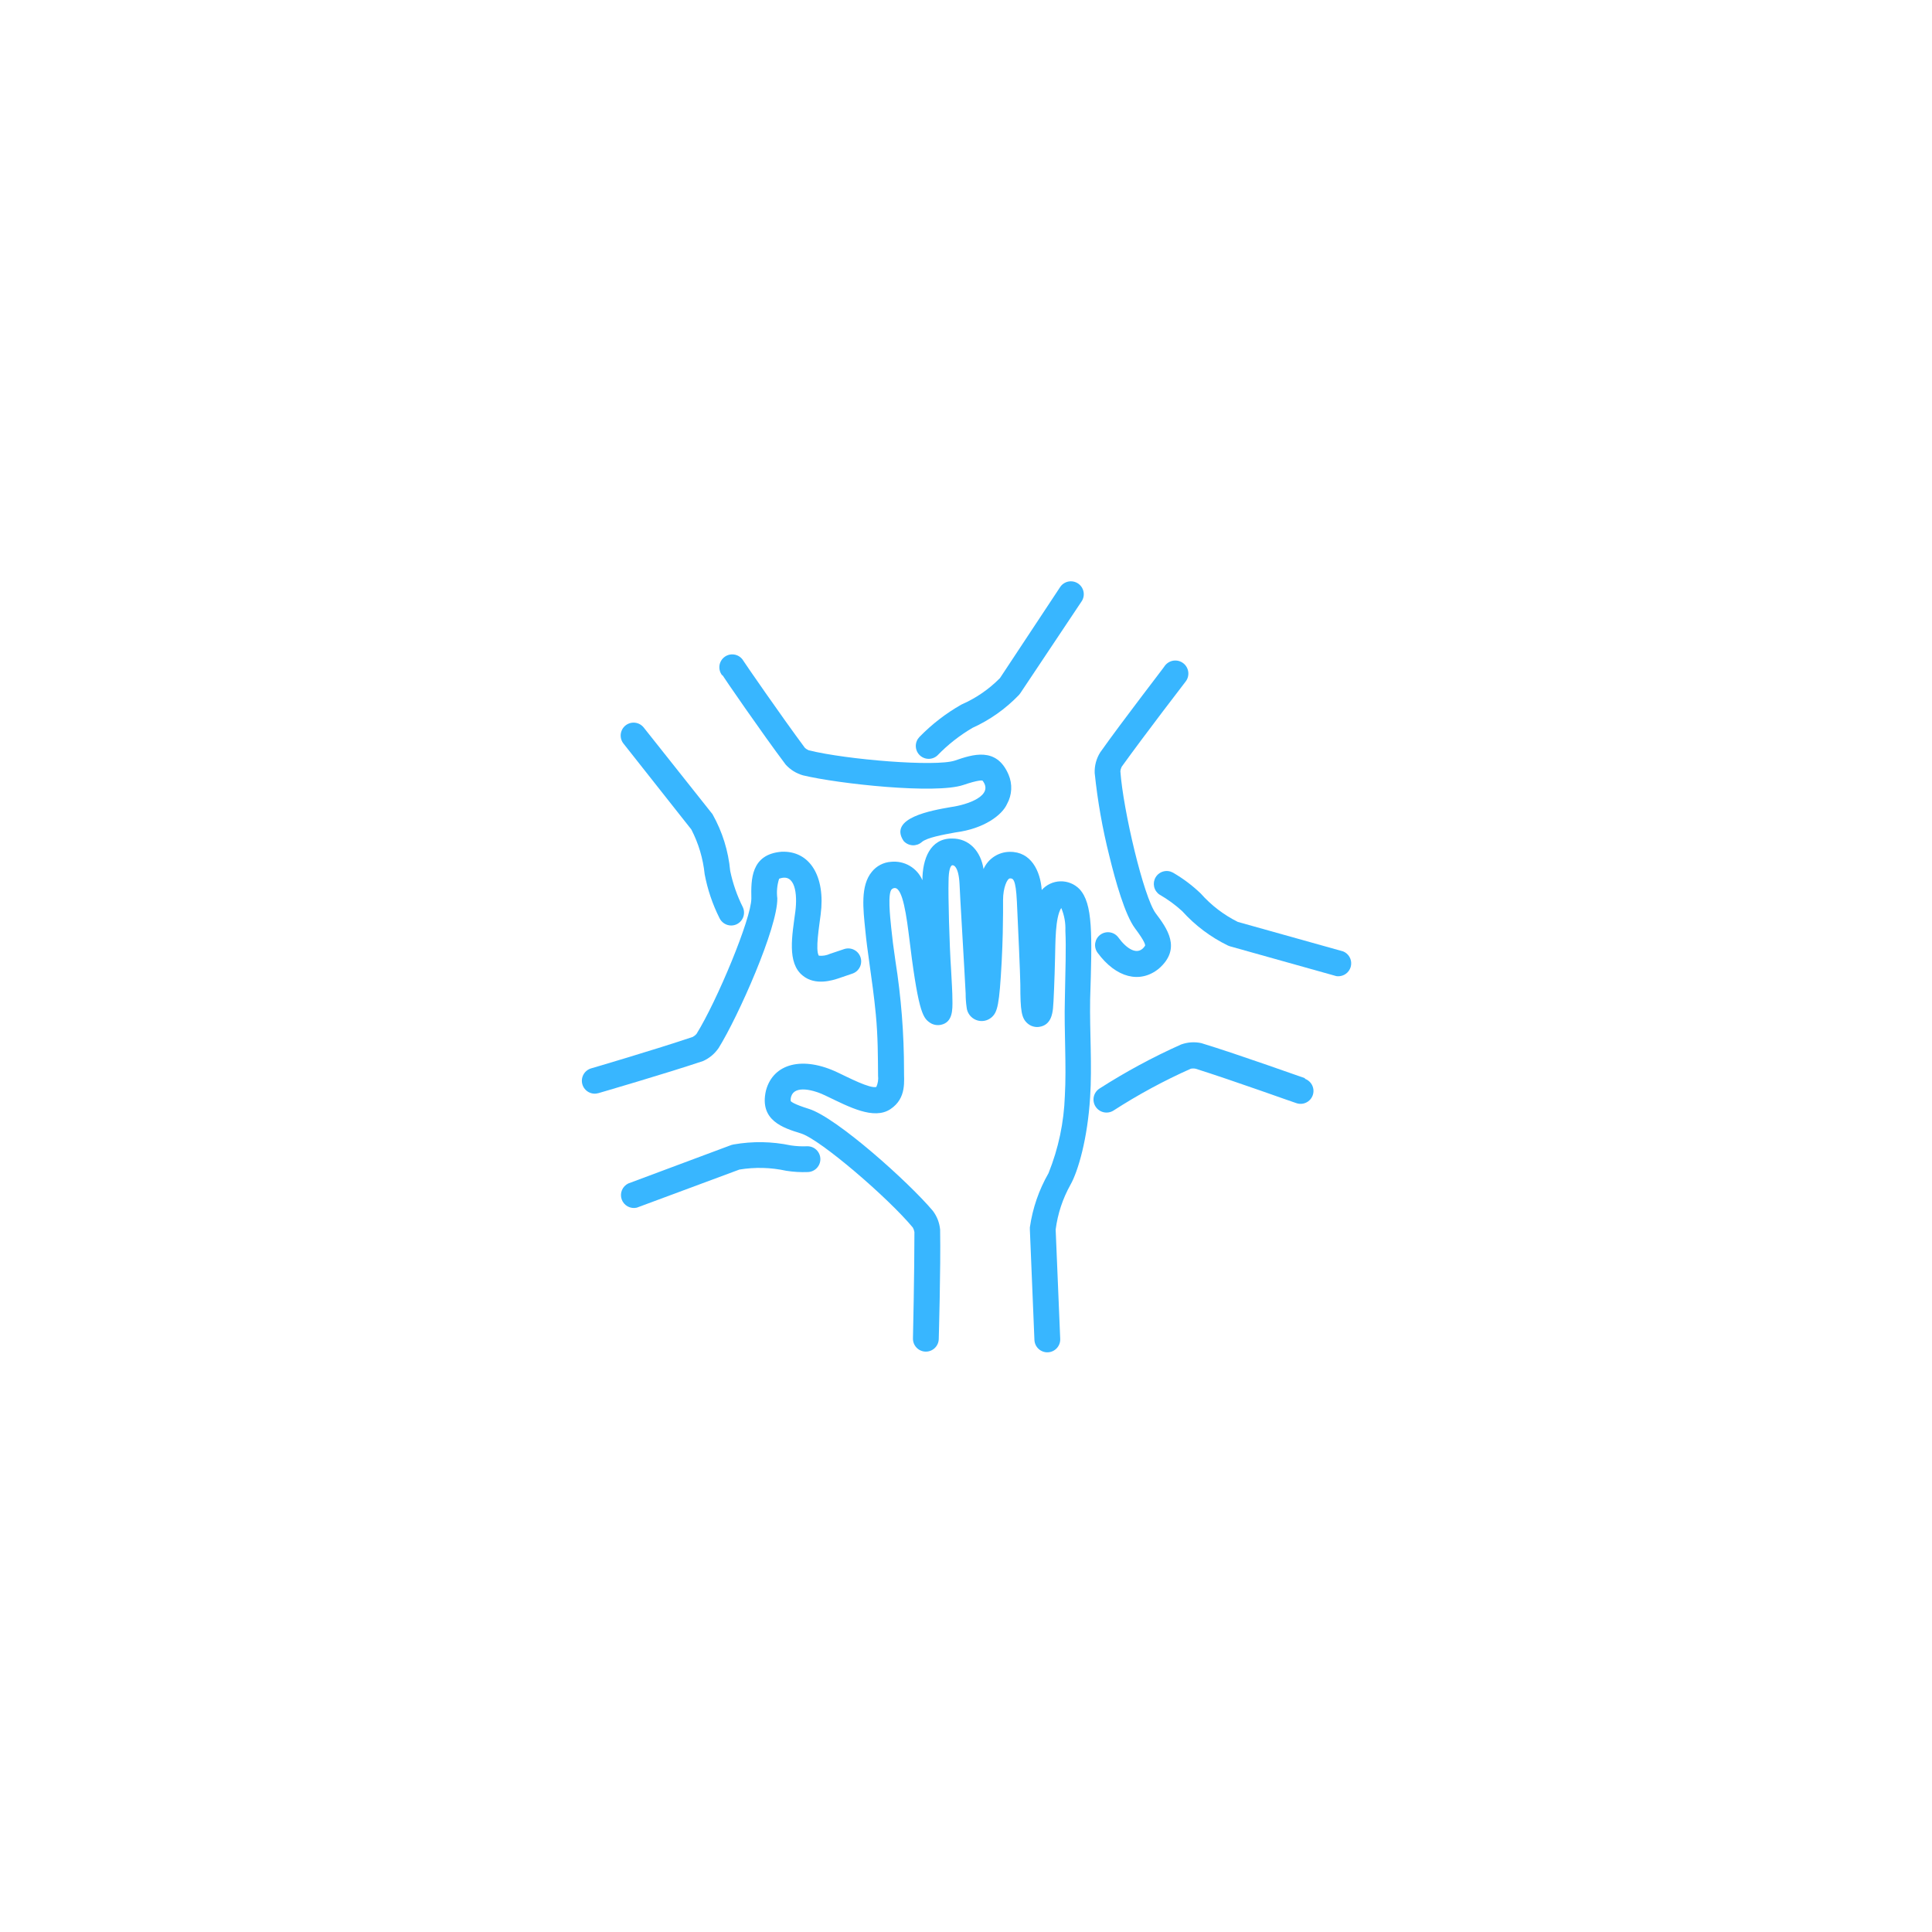 <svg xmlns="http://www.w3.org/2000/svg" xmlns:xlink="http://www.w3.org/1999/xlink" width="1080" zoomAndPan="magnify" viewBox="0 0 810 810" height="1080" preserveAspectRatio="xMidYMid meet" version="1.0"><path fill="#38b6ff" d="M 547.105 452.031 C 546.891 452.031 519.281 442.086 503.641 437.328 C 500.766 436.723 497.941 436.918 495.172 437.906 C 483.324 443.203 471.934 449.355 461.008 456.355 C 460.703 456.547 460.422 456.766 460.16 457.012 C 459.898 457.258 459.664 457.527 459.457 457.82 C 459.25 458.113 459.074 458.422 458.926 458.75 C 458.781 459.078 458.668 459.414 458.586 459.766 C 458.508 460.113 458.461 460.469 458.453 460.828 C 458.441 461.184 458.465 461.539 458.527 461.895 C 458.586 462.246 458.68 462.59 458.809 462.926 C 458.934 463.262 459.094 463.582 459.285 463.883 C 459.473 464.188 459.691 464.473 459.938 464.73 C 460.184 464.992 460.453 465.227 460.746 465.434 C 461.035 465.645 461.348 465.82 461.672 465.969 C 462 466.113 462.34 466.227 462.688 466.309 C 463.035 466.391 463.391 466.434 463.75 466.445 C 464.105 466.457 464.465 466.434 464.816 466.375 C 465.172 466.312 465.516 466.223 465.852 466.094 C 466.184 465.969 466.504 465.809 466.809 465.621 C 477.168 458.934 487.98 453.082 499.246 448.066 C 499.918 447.934 500.59 447.934 501.262 448.066 C 516.941 453.004 543.215 462.484 543.465 462.484 C 543.801 462.602 544.145 462.688 544.496 462.738 C 544.848 462.789 545.199 462.805 545.555 462.785 C 545.91 462.77 546.258 462.715 546.605 462.629 C 546.949 462.539 547.281 462.418 547.602 462.266 C 547.922 462.113 548.223 461.93 548.508 461.719 C 548.793 461.504 549.055 461.266 549.293 461.004 C 549.531 460.738 549.738 460.453 549.922 460.148 C 550.102 459.844 550.254 459.523 550.371 459.188 C 550.488 458.852 550.574 458.508 550.625 458.156 C 550.676 457.805 550.691 457.453 550.672 457.098 C 550.652 456.742 550.602 456.395 550.512 456.051 C 550.426 455.703 550.305 455.371 550.148 455.051 C 549.996 454.73 549.812 454.43 549.602 454.145 C 549.387 453.859 549.148 453.598 548.887 453.363 C 548.621 453.125 548.336 452.914 548.031 452.734 C 547.727 452.551 547.406 452.402 547.07 452.285 Z M 547.105 452.031 " fill-opacity="1" fill-rule="nonzero"/><path fill="#38b6ff" d="M 563.109 398.875 L 518.957 386.512 C 513.004 383.535 507.812 379.559 503.391 374.582 C 499.867 371.215 496 368.305 491.785 365.859 C 491.48 365.691 491.168 365.555 490.836 365.445 C 490.508 365.336 490.172 365.262 489.828 365.215 C 489.484 365.172 489.141 365.164 488.793 365.184 C 488.449 365.207 488.109 365.262 487.773 365.352 C 487.438 365.438 487.113 365.559 486.801 365.707 C 486.492 365.859 486.195 366.039 485.918 366.246 C 485.641 366.453 485.383 366.684 485.152 366.938 C 484.918 367.195 484.711 367.473 484.531 367.766 C 484.352 368.062 484.199 368.371 484.078 368.699 C 483.961 369.023 483.871 369.355 483.812 369.695 C 483.758 370.039 483.734 370.383 483.742 370.73 C 483.754 371.074 483.797 371.418 483.871 371.754 C 483.945 372.094 484.055 372.422 484.191 372.738 C 484.328 373.055 484.496 373.359 484.691 373.645 C 484.891 373.93 485.113 374.191 485.359 374.438 C 485.605 374.68 485.875 374.895 486.164 375.086 C 489.578 377.043 492.738 379.348 495.641 382.008 C 501.109 388.043 507.5 392.848 514.812 396.422 L 515.68 396.746 L 560.297 409.254 C 560.789 409.324 561.281 409.324 561.773 409.254 C 562.367 409.176 562.934 409.008 563.473 408.746 C 564.008 408.48 564.488 408.137 564.914 407.715 C 565.336 407.293 565.68 406.812 565.945 406.273 C 566.207 405.738 566.379 405.172 566.453 404.578 C 566.531 403.984 566.508 403.395 566.391 402.809 C 566.27 402.223 566.059 401.672 565.754 401.152 C 565.453 400.637 565.074 400.184 564.621 399.793 C 564.168 399.402 563.664 399.098 563.109 398.875 Z M 563.109 398.875 " fill-opacity="1" fill-rule="nonzero"/><path fill="#38b6ff" d="M 497.082 285.742 C 497.301 285.461 497.492 285.156 497.652 284.836 C 497.812 284.516 497.941 284.18 498.035 283.832 C 498.129 283.488 498.188 283.133 498.215 282.777 C 498.238 282.418 498.23 282.062 498.184 281.703 C 498.137 281.348 498.059 281 497.945 280.66 C 497.832 280.32 497.684 279.992 497.508 279.68 C 497.328 279.367 497.121 279.078 496.887 278.805 C 496.652 278.535 496.391 278.289 496.105 278.07 C 495.824 277.848 495.52 277.66 495.199 277.5 C 494.879 277.34 494.543 277.211 494.199 277.117 C 493.852 277.023 493.5 276.961 493.141 276.938 C 492.781 276.91 492.426 276.922 492.07 276.965 C 491.711 277.012 491.363 277.09 491.023 277.203 C 490.684 277.316 490.355 277.465 490.043 277.641 C 489.734 277.82 489.441 278.027 489.168 278.262 C 488.898 278.496 488.652 278.758 488.434 279.039 C 488.434 279.258 470.883 301.852 461.293 315.406 C 460.473 316.699 459.863 318.09 459.465 319.57 C 459.066 321.051 458.895 322.559 458.953 324.09 C 460.164 335.805 462.207 347.375 465.078 358.797 C 467.711 369.609 471.676 383.629 475.891 389.25 C 480.109 394.871 480.109 396.098 480.109 396.457 C 477.117 401.18 472.25 397.684 468.898 393.07 C 468.691 392.785 468.457 392.52 468.195 392.277 C 467.938 392.035 467.656 391.824 467.352 391.637 C 467.051 391.449 466.73 391.297 466.398 391.172 C 466.066 391.051 465.723 390.961 465.375 390.902 C 465.023 390.848 464.672 390.824 464.316 390.84 C 463.961 390.852 463.609 390.902 463.266 390.984 C 462.922 391.066 462.586 391.18 462.266 391.328 C 461.941 391.477 461.637 391.656 461.348 391.863 C 461.062 392.07 460.797 392.305 460.555 392.566 C 460.312 392.828 460.102 393.109 459.914 393.41 C 459.727 393.711 459.574 394.031 459.449 394.363 C 459.328 394.695 459.238 395.039 459.18 395.387 C 459.125 395.738 459.105 396.09 459.117 396.445 C 459.129 396.801 459.18 397.152 459.262 397.496 C 459.344 397.844 459.457 398.176 459.605 398.5 C 459.754 398.82 459.934 399.125 460.141 399.414 C 467.926 410.008 477.98 412.496 485.836 406.117 C 495.57 397.648 489.191 389.105 484.539 382.906 C 479.496 376.133 470.883 339.66 469.727 323.406 C 469.781 322.723 469.965 322.074 470.27 321.461 C 479.891 308.09 496.902 285.961 497.082 285.742 Z M 497.082 285.742 " fill-opacity="1" fill-rule="nonzero"/><path fill="#38b6ff" d="M 453.473 252.117 C 453.672 251.824 453.836 251.512 453.973 251.184 C 454.105 250.852 454.207 250.516 454.277 250.168 C 454.344 249.816 454.379 249.465 454.375 249.109 C 454.375 248.758 454.34 248.406 454.27 248.055 C 454.199 247.707 454.098 247.371 453.957 247.043 C 453.82 246.715 453.656 246.402 453.457 246.109 C 453.258 245.816 453.035 245.543 452.781 245.293 C 452.531 245.043 452.258 244.816 451.961 244.621 C 451.664 244.426 451.352 244.258 451.023 244.125 C 450.695 243.988 450.355 243.887 450.008 243.82 C 449.66 243.75 449.309 243.719 448.953 243.719 C 448.598 243.719 448.246 243.754 447.898 243.824 C 447.551 243.895 447.211 244 446.887 244.137 C 446.559 244.273 446.246 244.441 445.953 244.641 C 445.656 244.836 445.383 245.062 445.133 245.312 C 444.883 245.566 444.66 245.84 444.465 246.137 L 419.234 284.301 C 414.547 289.031 409.152 292.73 403.055 295.402 C 396.551 299.102 390.688 303.629 385.465 308.988 C 385.227 309.238 385.012 309.512 384.82 309.801 C 384.633 310.094 384.473 310.402 384.344 310.723 C 384.211 311.047 384.113 311.379 384.051 311.719 C 383.984 312.062 383.949 312.406 383.953 312.754 C 383.953 313.102 383.988 313.445 384.055 313.785 C 384.121 314.125 384.219 314.457 384.352 314.781 C 384.48 315.102 384.641 315.41 384.832 315.699 C 385.023 315.992 385.238 316.262 385.48 316.512 C 385.723 316.758 385.988 316.984 386.273 317.18 C 386.559 317.379 386.859 317.551 387.18 317.688 C 387.496 317.828 387.824 317.938 388.164 318.016 C 388.504 318.09 388.848 318.137 389.195 318.145 C 389.543 318.156 389.887 318.133 390.23 318.078 C 390.574 318.02 390.906 317.934 391.234 317.812 C 391.559 317.691 391.871 317.539 392.168 317.359 C 392.465 317.18 392.742 316.973 393 316.738 C 397.375 312.215 402.277 308.359 407.703 305.168 C 415.066 301.816 421.551 297.227 427.164 291.402 C 427.375 291.176 427.57 290.938 427.742 290.68 Z M 453.473 252.117 " fill-opacity="1" fill-rule="nonzero"/><path fill="#38b6ff" d="M 302.934 283.113 C 302.934 283.293 319.586 307.547 329.426 320.594 C 331.41 322.754 333.812 324.242 336.633 325.062 C 351.695 328.668 392.312 333.027 403.883 329.102 C 410.152 326.973 411.668 327.191 411.918 327.262 C 416.895 333.605 405.539 337.426 398.691 338.363 C 390.621 339.766 372.383 342.902 378.836 352.562 C 379.07 352.828 379.328 353.07 379.613 353.285 C 379.895 353.5 380.195 353.688 380.516 353.844 C 380.836 354 381.168 354.121 381.512 354.211 C 381.855 354.305 382.203 354.359 382.559 354.383 C 382.914 354.402 383.266 354.391 383.617 354.344 C 383.973 354.293 384.316 354.211 384.652 354.098 C 384.988 353.98 385.309 353.832 385.617 353.652 C 385.922 353.473 386.211 353.266 386.477 353.031 C 388.566 351.191 395.234 349.969 400.602 348.992 C 412.461 347.48 420.137 341.785 422.227 337.027 C 422.742 336.098 423.145 335.121 423.434 334.098 C 423.723 333.074 423.895 332.035 423.949 330.973 C 424.004 329.91 423.934 328.855 423.746 327.809 C 423.559 326.766 423.258 325.754 422.84 324.773 C 417.793 312.918 407.703 316.34 400.352 318.863 C 392.352 321.566 355.012 318.504 339.082 314.574 C 338.449 314.309 337.883 313.938 337.391 313.457 C 327.586 300.27 311.836 277.418 311.656 277.023 C 311.469 276.703 311.25 276.406 311 276.129 C 310.754 275.855 310.477 275.609 310.18 275.391 C 309.879 275.172 309.562 274.988 309.223 274.832 C 308.887 274.68 308.535 274.562 308.172 274.484 C 307.812 274.402 307.445 274.359 307.074 274.352 C 306.703 274.348 306.336 274.379 305.973 274.449 C 305.609 274.52 305.258 274.625 304.914 274.77 C 304.57 274.91 304.246 275.086 303.941 275.297 C 303.637 275.508 303.355 275.746 303.098 276.012 C 302.84 276.277 302.613 276.57 302.418 276.883 C 302.219 277.199 302.055 277.527 301.926 277.875 C 301.797 278.223 301.707 278.582 301.648 278.945 C 301.594 279.312 301.574 279.684 301.598 280.051 C 301.617 280.422 301.676 280.785 301.77 281.145 C 301.863 281.504 301.996 281.848 302.16 282.18 C 302.328 282.512 302.523 282.82 302.754 283.113 Z M 302.934 283.113 " fill-opacity="1" fill-rule="nonzero"/><path fill="#38b6ff" d="M 298.719 341.352 L 269.887 305.023 C 269.664 304.746 269.422 304.492 269.148 304.262 C 268.879 304.031 268.59 303.828 268.281 303.652 C 267.969 303.48 267.645 303.34 267.309 303.23 C 266.969 303.121 266.625 303.043 266.27 303.004 C 265.918 302.961 265.562 302.953 265.211 302.98 C 264.855 303.008 264.508 303.07 264.164 303.168 C 263.824 303.266 263.492 303.395 263.176 303.555 C 262.859 303.715 262.562 303.906 262.285 304.125 C 262.004 304.348 261.75 304.594 261.52 304.863 C 261.289 305.133 261.086 305.422 260.91 305.73 C 260.738 306.043 260.598 306.367 260.488 306.703 C 260.375 307.043 260.301 307.387 260.258 307.742 C 260.215 308.094 260.211 308.445 260.238 308.801 C 260.266 309.156 260.328 309.504 260.422 309.848 C 260.52 310.188 260.648 310.516 260.809 310.836 C 260.969 311.152 261.16 311.449 261.379 311.727 L 289.852 347.77 C 292.895 353.676 294.754 359.934 295.438 366.547 C 296.652 372.949 298.719 379.062 301.637 384.891 C 301.855 385.355 302.137 385.781 302.477 386.168 C 302.816 386.555 303.203 386.883 303.637 387.16 C 304.07 387.438 304.535 387.652 305.027 387.797 C 305.52 387.945 306.023 388.02 306.539 388.023 C 306.766 388.023 306.988 388.012 307.215 387.98 C 307.438 387.953 307.66 387.91 307.879 387.855 C 308.098 387.801 308.312 387.73 308.523 387.648 C 308.73 387.562 308.938 387.469 309.133 387.359 C 309.332 387.25 309.523 387.129 309.707 386.996 C 309.887 386.863 310.062 386.723 310.227 386.566 C 310.391 386.414 310.547 386.25 310.691 386.074 C 310.836 385.902 310.969 385.719 311.09 385.527 C 311.211 385.34 311.32 385.141 311.418 384.938 C 311.516 384.734 311.598 384.523 311.668 384.309 C 311.738 384.094 311.797 383.875 311.84 383.652 C 311.883 383.434 311.914 383.207 311.926 382.984 C 311.941 382.758 311.945 382.531 311.93 382.309 C 311.918 382.082 311.891 381.855 311.852 381.637 C 311.809 381.414 311.754 381.195 311.684 380.98 C 311.617 380.766 311.535 380.555 311.441 380.348 C 309.016 375.508 307.25 370.438 306.141 365.141 C 305.348 356.688 302.875 348.758 298.719 341.352 Z M 298.719 341.352 " fill-opacity="1" fill-rule="nonzero"/><path fill="#38b6ff" d="M 294.824 444.824 C 297.496 443.598 299.656 441.773 301.312 439.348 C 309.492 426.191 326.074 388.891 325.891 376.637 C 325.543 373.844 325.797 371.102 326.648 368.418 C 333.461 365.824 334.363 374.906 333.461 382.078 C 332.129 392.133 329.855 403.703 336.559 409.035 C 341.859 413.398 349.211 410.945 351.625 410.152 L 357.426 408.172 C 357.762 408.055 358.086 407.902 358.391 407.723 C 358.699 407.539 358.984 407.332 359.25 407.094 C 359.512 406.855 359.754 406.594 359.965 406.309 C 360.18 406.023 360.363 405.719 360.52 405.398 C 360.672 405.078 360.793 404.742 360.883 404.398 C 360.969 404.055 361.023 403.703 361.043 403.348 C 361.062 402.992 361.047 402.637 360.996 402.285 C 360.945 401.934 360.859 401.586 360.742 401.25 C 360.625 400.914 360.473 400.594 360.293 400.289 C 360.109 399.98 359.902 399.695 359.664 399.43 C 359.426 399.164 359.164 398.926 358.879 398.711 C 358.594 398.5 358.289 398.316 357.969 398.16 C 357.648 398.008 357.316 397.887 356.969 397.797 C 356.625 397.711 356.273 397.656 355.918 397.637 C 355.562 397.617 355.207 397.633 354.855 397.684 C 354.504 397.734 354.16 397.816 353.824 397.938 L 348.02 399.883 C 346.52 400.57 344.945 400.836 343.301 400.676 C 341.75 398.332 343.48 388.242 344.055 383.484 C 346.184 367.41 339.48 356.527 327.586 357.102 C 314.719 358.219 314.863 368.887 315.008 376.672 C 315.008 385.105 300.594 419.668 292.016 433.473 C 291.566 433.992 291.039 434.414 290.43 434.734 C 274.859 439.996 248.117 447.852 247.828 447.922 C 247.488 448.023 247.16 448.156 246.848 448.32 C 246.531 448.488 246.234 448.68 245.961 448.906 C 245.684 449.129 245.434 449.375 245.203 449.648 C 244.977 449.922 244.777 450.215 244.609 450.527 C 244.438 450.84 244.301 451.164 244.195 451.504 C 244.09 451.844 244.02 452.188 243.98 452.543 C 243.941 452.895 243.941 453.25 243.973 453.602 C 244.004 453.957 244.07 454.305 244.172 454.645 C 244.273 454.984 244.406 455.312 244.57 455.629 C 244.734 455.941 244.93 456.238 245.152 456.516 C 245.375 456.789 245.625 457.043 245.898 457.27 C 246.168 457.496 246.461 457.695 246.773 457.867 C 247.086 458.035 247.414 458.176 247.75 458.281 C 248.09 458.387 248.438 458.457 248.789 458.496 C 249.145 458.531 249.496 458.535 249.852 458.504 C 250.203 458.469 250.551 458.402 250.895 458.305 C 250.895 458.305 279.402 450.016 294.824 444.824 Z M 294.824 444.824 " fill-opacity="1" fill-rule="nonzero"/><path fill="#38b6ff" d="M 338.469 480.574 C 336.152 480.68 333.844 480.559 331.551 480.215 C 323.574 478.547 315.574 478.414 307.547 479.82 C 307.242 479.871 306.941 479.941 306.648 480.035 L 263.398 496.18 C 262.797 496.473 262.27 496.859 261.812 497.344 C 261.355 497.828 261 498.379 260.746 498.996 C 260.492 499.613 260.359 500.254 260.344 500.922 C 260.328 501.586 260.43 502.234 260.656 502.863 C 260.879 503.492 261.207 504.059 261.641 504.566 C 262.074 505.07 262.582 505.484 263.168 505.801 C 263.754 506.121 264.379 506.32 265.039 506.41 C 265.699 506.496 266.355 506.465 267.004 506.309 L 310 490.344 C 316.566 489.27 323.102 489.438 329.605 490.848 C 332.59 491.324 335.594 491.504 338.613 491.387 C 338.969 491.383 339.32 491.344 339.668 491.27 C 340.012 491.195 340.352 491.086 340.676 490.945 C 341 490.805 341.309 490.637 341.602 490.434 C 341.895 490.234 342.164 490.004 342.41 489.75 C 342.66 489.496 342.879 489.223 343.07 488.922 C 343.266 488.625 343.426 488.312 343.559 487.984 C 343.688 487.652 343.789 487.312 343.852 486.965 C 343.918 486.617 343.945 486.266 343.941 485.91 C 343.938 485.555 343.898 485.203 343.824 484.859 C 343.75 484.512 343.645 484.176 343.504 483.848 C 343.363 483.523 343.191 483.215 342.992 482.922 C 342.789 482.629 342.562 482.359 342.309 482.109 C 342.055 481.863 341.781 481.645 341.484 481.449 C 341.184 481.258 340.871 481.094 340.543 480.961 C 340.215 480.832 339.875 480.73 339.523 480.668 C 339.176 480.602 338.824 480.57 338.469 480.574 Z M 338.469 480.574 " fill-opacity="1" fill-rule="nonzero"/><path fill="#38b6ff" d="M 452.574 372.746 C 452.055 372.215 451.484 371.742 450.867 371.328 C 450.254 370.914 449.602 370.566 448.914 370.289 C 448.223 370.012 447.516 369.805 446.785 369.672 C 446.055 369.539 445.316 369.48 444.574 369.5 C 443.832 369.516 443.102 369.613 442.379 369.781 C 441.656 369.949 440.957 370.191 440.285 370.504 C 439.609 370.82 438.977 371.195 438.383 371.641 C 437.785 372.086 437.242 372.586 436.75 373.141 C 436.176 365.105 432.246 357.031 423.379 357.141 C 422.211 357.145 421.066 357.316 419.949 357.652 C 418.832 357.992 417.781 358.477 416.805 359.117 C 415.824 359.758 414.957 360.52 414.199 361.41 C 413.441 362.301 412.828 363.277 412.352 364.348 C 411.234 357.141 406.516 351.445 399.016 351.551 C 389.934 351.551 386.727 360.238 386.727 369.031 C 386.457 368.406 386.141 367.801 385.773 367.227 C 385.41 366.648 385 366.105 384.547 365.594 C 384.094 365.082 383.605 364.605 383.078 364.172 C 382.551 363.738 381.992 363.352 381.402 363.004 C 380.812 362.66 380.199 362.363 379.562 362.117 C 378.926 361.871 378.273 361.676 377.605 361.531 C 376.938 361.391 376.262 361.301 375.578 361.266 C 374.898 361.227 374.215 361.246 373.535 361.32 C 371.961 361.426 370.473 361.848 369.074 362.582 C 367.676 363.316 366.484 364.301 365.5 365.535 C 360.672 371.375 361.895 381.176 362.762 389.828 C 363.23 394.586 363.699 398.117 364.562 404.242 C 365.43 410.371 366.508 418.012 367.195 425.328 C 368.094 434.695 368.059 443.094 368.133 450.949 C 368.32 452.602 368.078 454.188 367.41 455.707 C 364.707 456.465 355.66 451.742 351.301 449.691 C 336.703 442.699 324.234 445.688 321.137 457.188 C 318.215 469.766 328.344 472.898 335.84 475.207 C 343.914 477.73 372.312 502.129 382.691 514.633 C 383.035 515.227 383.266 515.863 383.375 516.543 C 383.375 532.941 382.801 560.836 382.762 561.125 C 382.754 561.48 382.781 561.832 382.84 562.184 C 382.898 562.531 382.992 562.871 383.121 563.203 C 383.25 563.535 383.406 563.852 383.598 564.152 C 383.785 564.453 384.004 564.73 384.246 564.988 C 384.492 565.246 384.758 565.477 385.047 565.68 C 385.336 565.887 385.645 566.062 385.969 566.207 C 386.293 566.348 386.629 566.461 386.973 566.539 C 387.32 566.617 387.672 566.66 388.023 566.672 C 388.379 566.68 388.73 566.656 389.082 566.598 C 389.434 566.535 389.773 566.441 390.105 566.316 C 390.434 566.188 390.75 566.031 391.051 565.84 C 391.352 565.652 391.633 565.434 391.887 565.191 C 392.145 564.949 392.379 564.68 392.582 564.391 C 392.789 564.102 392.961 563.793 393.109 563.469 C 393.254 563.145 393.363 562.812 393.441 562.465 C 393.52 562.117 393.566 561.77 393.574 561.414 C 393.574 561.16 394.441 531.898 394.152 515.535 C 393.875 512.633 392.867 510.016 391.125 507.68 C 381.141 495.785 350.758 468.504 339.117 464.898 C 332.777 462.918 331.66 461.871 331.516 461.617 C 331.441 460.941 331.512 460.281 331.73 459.637 C 333.207 454.988 340.957 456.719 346.723 459.637 C 355.914 464.035 366.328 469.656 373.32 465.008 C 380.312 460.359 378.906 452.898 379.016 448.824 C 379.02 433.414 377.82 418.098 375.41 402.875 C 374.547 396.965 374.113 393.609 373.645 388.961 C 373.176 384.312 372.059 374.148 373.969 372.742 C 377.574 370.184 379.449 379.34 380.926 391.051 C 384.816 423.488 386.766 426.551 389.648 428.605 C 390.344 429.121 391.117 429.469 391.969 429.652 C 392.816 429.832 393.664 429.832 394.512 429.652 C 399.484 428.57 399.379 423.344 399.305 419.129 C 399.305 415.922 399.016 411.918 398.766 406.875 C 398.008 395.664 397.504 375.41 397.684 369.68 C 397.684 364.562 398.547 363.156 399.055 362.832 C 399.559 362.508 401.902 362.832 402.297 370.691 C 402.297 372.602 404.387 406.73 404.855 416.531 C 404.848 418.453 404.98 420.363 405.254 422.262 C 405.301 422.848 405.43 423.414 405.633 423.961 C 405.84 424.512 406.117 425.023 406.465 425.492 C 406.812 425.965 407.219 426.383 407.68 426.742 C 408.145 427.102 408.645 427.391 409.191 427.613 C 409.734 427.832 410.297 427.973 410.879 428.039 C 411.461 428.102 412.043 428.086 412.621 427.988 C 413.199 427.895 413.75 427.719 414.281 427.469 C 414.812 427.219 415.297 426.902 415.738 426.516 C 418.227 424.316 418.984 421.324 419.957 403.199 C 420.426 394.188 420.496 387.52 420.535 382.691 C 420.535 380.566 420.535 378.727 420.535 377.285 C 420.535 372.203 422.262 368.273 423.453 368.273 C 424.641 368.273 425.867 368.273 426.336 378.008 C 426.84 388.816 427.707 407.559 427.777 412.75 C 427.777 423.848 428.246 426.875 430.84 429.109 C 431.512 429.684 432.273 430.094 433.121 430.34 C 433.969 430.586 434.832 430.645 435.707 430.516 C 440.68 429.797 441.219 424.895 441.473 422.805 C 441.727 420.715 442.156 409.723 442.336 401.578 C 442.52 395.484 442.336 384.672 444.934 380.672 C 446.23 383.75 446.805 386.957 446.664 390.297 C 447.023 397.07 446.664 406.766 446.445 419.129 C 446.086 432.246 447.168 446.844 446.445 459.422 C 446.059 470.633 443.773 481.445 439.598 491.855 C 435.551 498.93 432.941 506.496 431.777 514.562 C 431.758 514.875 431.758 515.188 431.777 515.5 L 433.688 561.773 C 433.703 562.129 433.75 562.48 433.836 562.824 C 433.918 563.168 434.035 563.504 434.184 563.824 C 434.332 564.148 434.512 564.453 434.719 564.742 C 434.93 565.027 435.164 565.293 435.426 565.531 C 435.688 565.773 435.969 565.984 436.27 566.172 C 436.574 566.355 436.891 566.512 437.227 566.633 C 437.559 566.758 437.902 566.844 438.25 566.902 C 438.602 566.957 438.957 566.977 439.309 566.961 C 439.664 566.949 440.016 566.898 440.359 566.816 C 440.707 566.734 441.039 566.617 441.363 566.469 C 441.684 566.32 441.988 566.141 442.277 565.93 C 442.562 565.723 442.828 565.488 443.07 565.227 C 443.309 564.965 443.523 564.684 443.707 564.379 C 443.895 564.078 444.047 563.758 444.172 563.426 C 444.293 563.094 444.383 562.75 444.438 562.398 C 444.492 562.051 444.516 561.695 444.5 561.34 L 442.59 515.5 C 443.457 508.844 445.523 502.586 448.789 496.723 C 452.031 491.027 455.996 477.262 457.043 459.926 C 457.906 446.734 456.824 432.5 457.043 419.129 C 457.906 391.484 458.23 378.836 452.574 372.746 Z M 452.574 372.746 " fill-opacity="1" fill-rule="nonzero"/></svg>